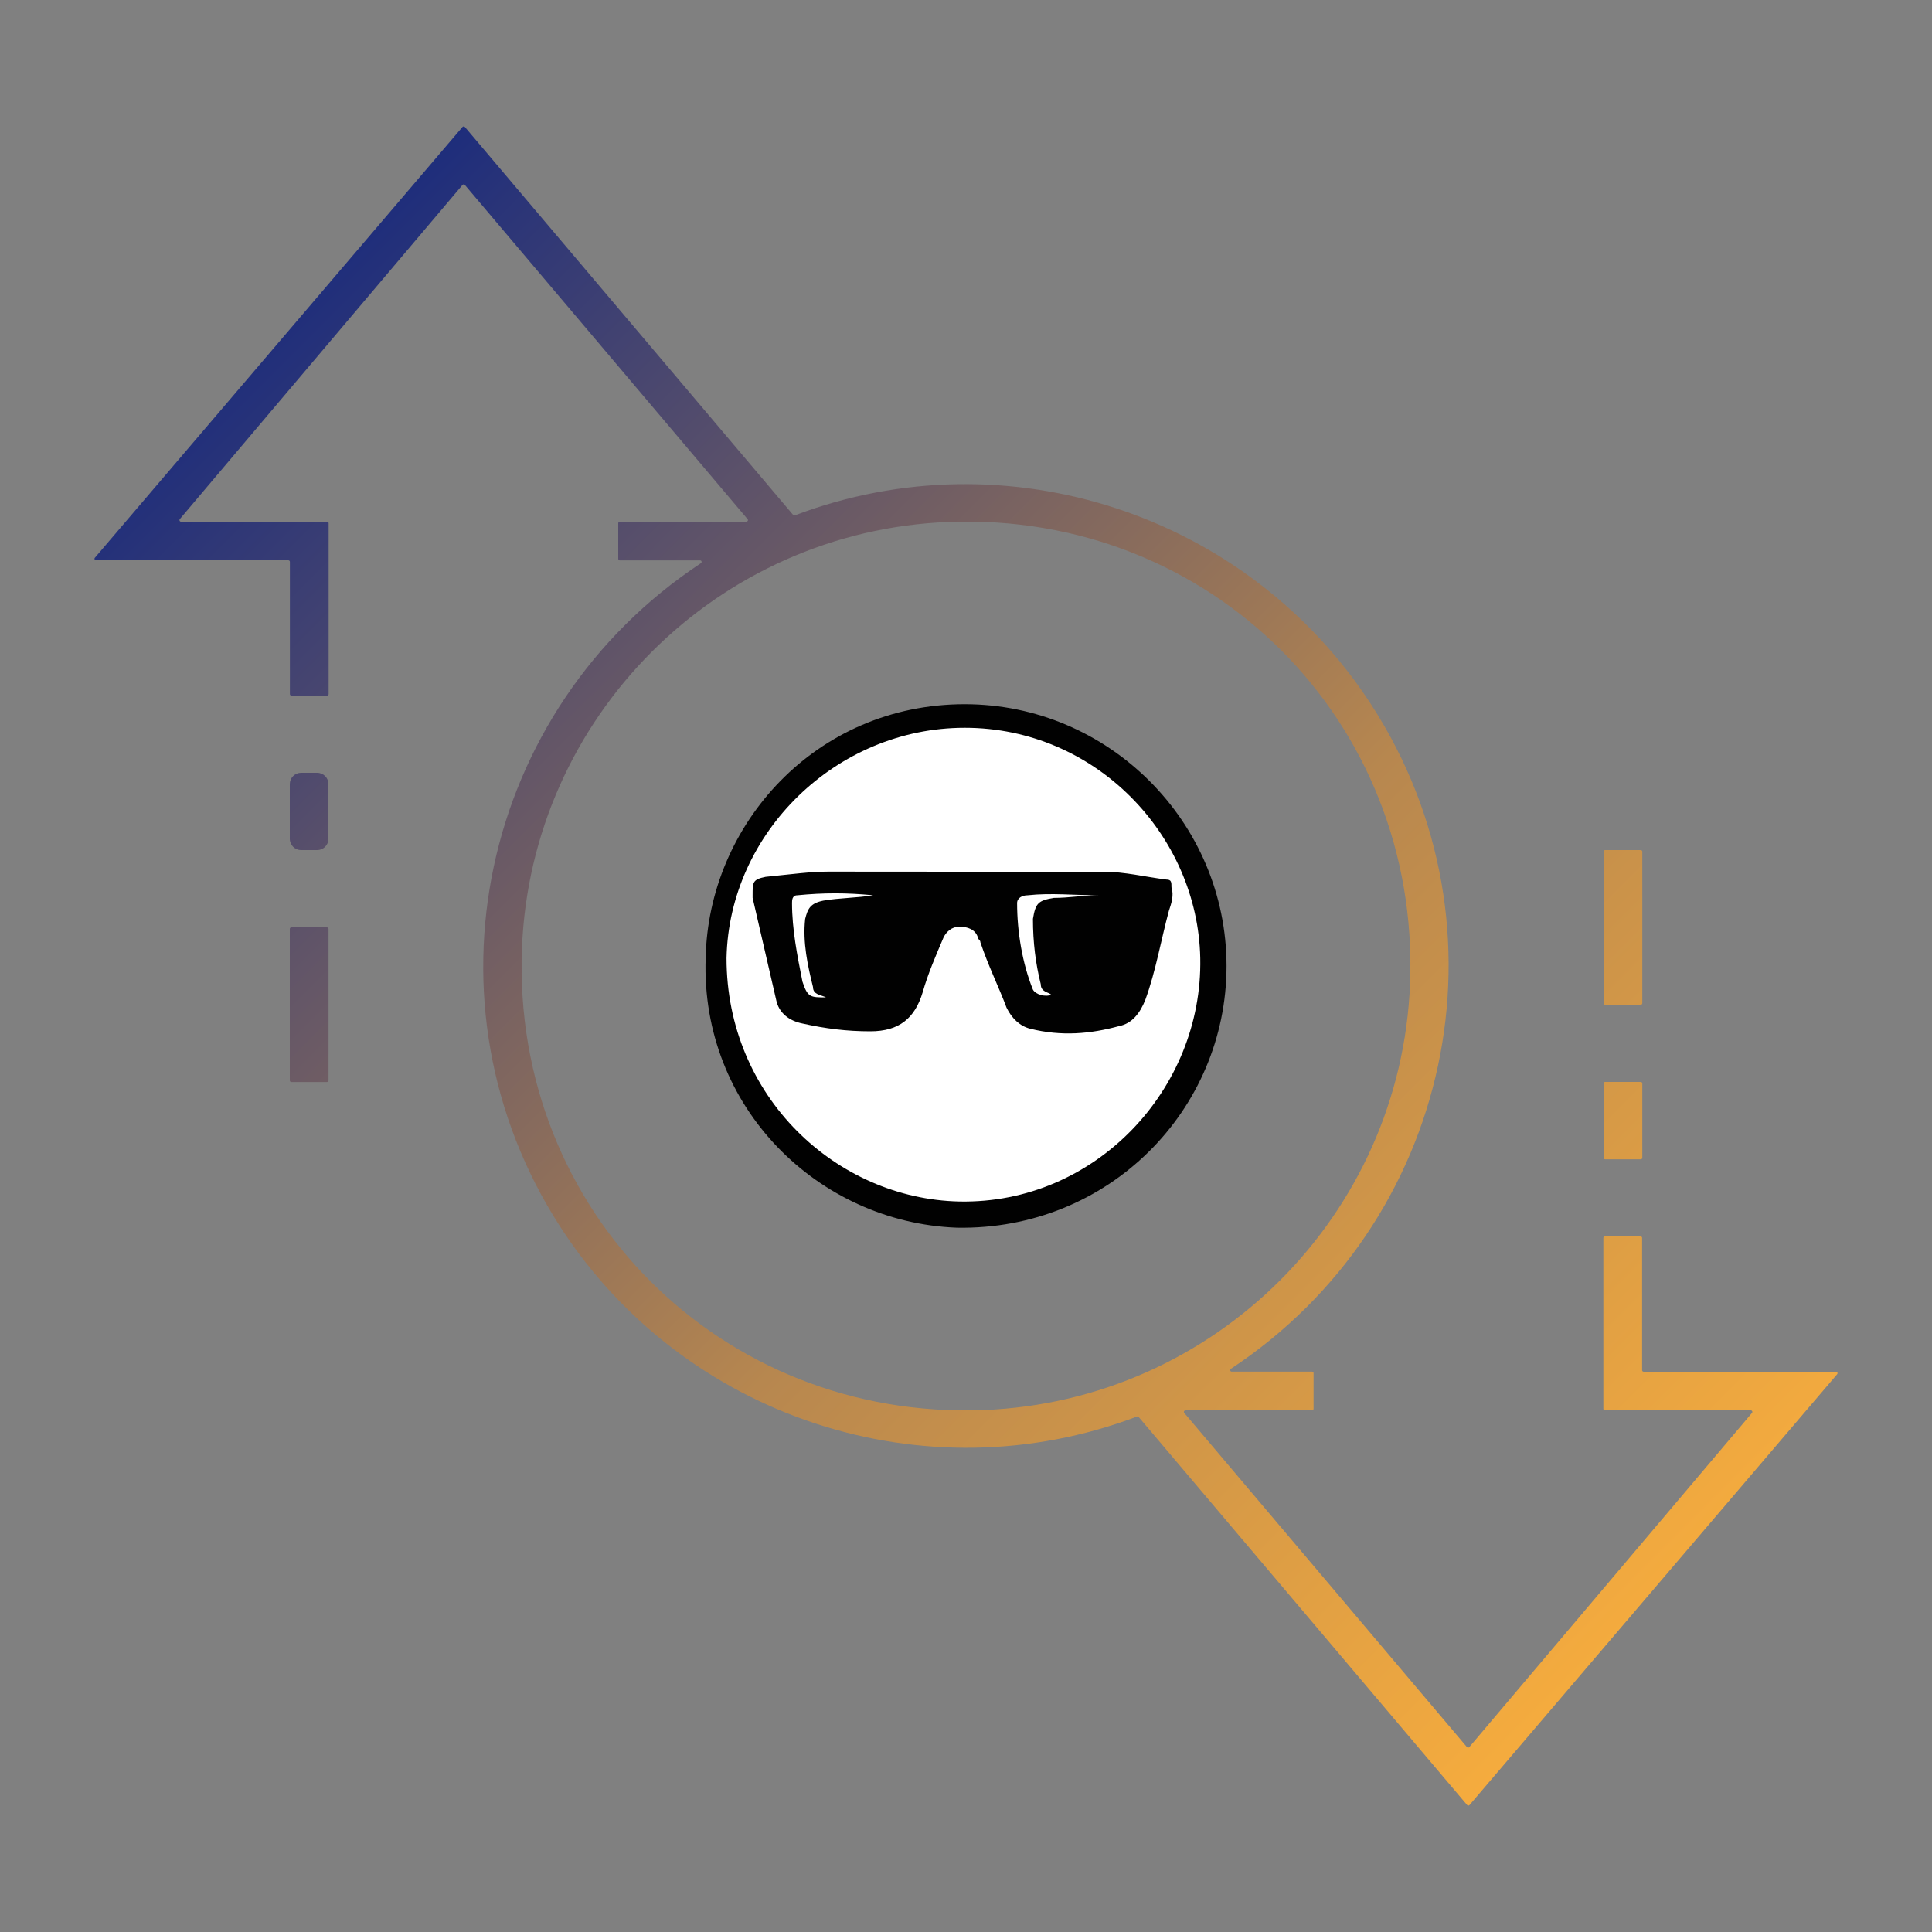 <?xml version="1.0" encoding="utf-8"?>
<!-- Generator: Adobe Illustrator 24.0.1, SVG Export Plug-In . SVG Version: 6.00 Build 0)  -->
<svg version="1.1" id="Layer_1" xmlns:serif="http://www.serif.com/"
	 xmlns="http://www.w3.org/2000/svg" xmlns:xlink="http://www.w3.org/1999/xlink" x="0px" y="0px" viewBox="0 0 2000 2000"
	 style="enable-background:new 0 0 2000 2000;" xml:space="preserve">
<rect x="0" y="0" width="2000" height="2000" fill="#808080" stroke="none"/>
<style type="text/css">
	.st0{fill:url(#Path_19032_2_);}
	.st1{fill:url(#Rectangle_4749_1_);}
	.st2{fill:url(#Rectangle_4750_1_);}
	.st3{fill:url(#Rectangle_4751_1_);}
	.st4{fill:url(#Rectangle_4752_1_);}
	.st5{fill:url(#Path_19033_1_);}
	.st6{fill:none;}
	.st7{fill:url(#Path_19032_3_);}
	.st8{fill:#FFFFFF;}
	.st9{fill:#010101;}
</style>
<g id="Group_9086">
	<g id="Group_9085">
		<g id="Group_9083">
			
				<linearGradient id="Path_19032_2_" gradientUnits="userSpaceOnUse" x1="0.156" y1="1999.973" x2="0.857" y2="1999.973" gradientTransform="matrix(-1472.794 -1472.794 -1472.794 1472.794 2947316 -2943779.25)">
				<stop  offset="0" style="stop-color:#FBAF3C"/>
				<stop  offset="0.44" style="stop-color:#B7874F"/>
				<stop  offset="1" style="stop-color:#1C2C7C"/>
			</linearGradient>
			<path id="Path_19032" class="st0" d="M1047.9,737.5c-184.8-32.1-342.5,125.7-310.4,310.4c19,109.4,105.2,195.6,214.6,214.6
				c184.8,32.1,342.5-125.7,310.4-310.4C1243.5,842.7,1157.3,756.5,1047.9,737.5z M1039,1235.5c-162.5,25.6-300.2-112.1-274.6-274.6
				C780.4,860,860,780.4,961,764.5c162.5-25.6,300.2,112.1,274.6,274.6C1219.6,1140,1140,1219.6,1039,1235.5z"/>
			
				<linearGradient id="Rectangle_4749_1_" gradientUnits="userSpaceOnUse" x1="3.588344e-03" y1="1999.796" x2="0.988" y2="1999.796" gradientTransform="matrix(-1472.794 -1472.794 -1472.794 1472.794 2947316 -2943779.25)">
				<stop  offset="0" style="stop-color:#FBAF3C"/>
				<stop  offset="0.44" style="stop-color:#B7874F"/>
				<stop  offset="1" style="stop-color:#1C2C7C"/>
			</linearGradient>
			<path id="Rectangle_4749" class="st1" d="M1661.6,1120h36.9c0.9,0,1.6,0.7,1.6,1.6v76.9c0,0.9-0.7,1.6-1.6,1.6h-36.9
				c-0.9,0-1.6-0.7-1.6-1.6v-76.9C1660,1120.7,1660.7,1120,1661.6,1120z"/>
			
				<linearGradient id="Rectangle_4750_1_" gradientUnits="userSpaceOnUse" x1="2.770905e-03" y1="1999.728" x2="0.994" y2="1999.728" gradientTransform="matrix(-1472.794 -1472.794 -1472.794 1472.794 2947316 -2943779.25)">
				<stop  offset="0" style="stop-color:#FBAF3C"/>
				<stop  offset="0.44" style="stop-color:#B7874F"/>
				<stop  offset="1" style="stop-color:#1C2C7C"/>
			</linearGradient>
			<path id="Rectangle_4750" class="st2" d="M1661.6,880h36.9c0.9,0,1.6,0.7,1.6,1.6v156.9c0,0.9-0.7,1.6-1.6,1.6h-36.9
				c-0.9,0-1.6-0.7-1.6-1.6V881.6C1660,880.7,1660.7,880,1661.6,880z"/>
			
				<linearGradient id="Rectangle_4751_1_" gradientUnits="userSpaceOnUse" x1="6.725458e-03" y1="2000.217" x2="0.998" y2="2000.217" gradientTransform="matrix(-1472.794 -1472.794 -1472.794 1472.794 2947316 -2943779.25)">
				<stop  offset="0" style="stop-color:#FBAF3C"/>
				<stop  offset="0.44" style="stop-color:#B7874F"/>
				<stop  offset="1" style="stop-color:#1C2C7C"/>
			</linearGradient>
			<path id="Rectangle_4751" class="st3" d="M301.6,960h36.9c0.9,0,1.6,0.7,1.6,1.6v156.9c0,0.9-0.7,1.6-1.6,1.6h-36.9
				c-0.9,0-1.6-0.7-1.6-1.6V961.6C300,960.7,300.7,960,301.6,960z"/>
			
				<linearGradient id="Rectangle_4752_1_" gradientUnits="userSpaceOnUse" x1="9.228670e-02" y1="2000.149" x2="0.978" y2="2000.149" gradientTransform="matrix(-1472.794 -1472.794 -1472.794 1472.794 2947316 -2943779.25)">
				<stop  offset="0" style="stop-color:#FBAF3C"/>
				<stop  offset="0.44" style="stop-color:#B7874F"/>
				<stop  offset="1" style="stop-color:#1C2C7C"/>
			</linearGradient>
			<path id="Rectangle_4752" class="st4" d="M311.7,800h16.6c6.5,0,11.7,5.2,11.7,11.7v56.6c0,6.5-5.2,11.7-11.7,11.7h-16.6
				c-6.5,0-11.7-5.2-11.7-11.7v-56.6C300,805.2,305.2,800,311.7,800z"/>
			
				<linearGradient id="Path_19033_1_" gradientUnits="userSpaceOnUse" x1="7.391340e-05" y1="1999.973" x2="1" y2="1999.973" gradientTransform="matrix(-1472.794 -1472.794 -1472.794 1472.794 2947316 -2943779.25)">
				<stop  offset="0" style="stop-color:#FBAF3C"/>
				<stop  offset="0.44" style="stop-color:#B7874F"/>
				<stop  offset="1" style="stop-color:#1C2C7C"/>
			</linearGradient>
			<path id="Path_19033" class="st5" d="M1900.6,1420h-199.1c-0.9,0-1.6-0.7-1.6-1.6v-136.9c0-0.9-0.7-1.6-1.6-1.6h-36.9
				c-0.9,0-1.6,0.7-1.6,1.6v176.9c0,0.9,0.7,1.6,1.6,1.6h151.1c1.3,0,2,1.5,1.2,2.6l-292.7,346c-0.6,0.7-1.8,0.7-2.4,0l-292.7-346
				c-0.9-1-0.1-2.6,1.2-2.6h131.1c0.9,0,1.6-0.7,1.6-1.6v-36.9c0-0.9-0.7-1.6-1.6-1.6h-83.2c-1.5,0-2.1-2-0.8-2.9
				c228.5-151,294.7-456.6,145.6-687.1c-127.8-197.7-377.2-279.7-597-196.4c-0.6,0.2-1.3,0.1-1.7-0.4L481.2,131.4
				c-0.6-0.7-1.7-0.7-2.4,0l-380.6,446c-0.9,1-0.1,2.6,1.2,2.6h199.1c0.9,0,1.6,0.7,1.6,1.6v136.9c0,0.9,0.7,1.6,1.6,1.6h36.9
				c0.9,0,1.6-0.7,1.6-1.6V541.6c0-0.9-0.7-1.6-1.6-1.6H187.3c-1.3,0-2-1.5-1.2-2.6l292.7-346c0.6-0.7,1.8-0.7,2.4,0l292.7,346
				c0.9,1,0.1,2.6-1.2,2.6H641.6c-0.9,0-1.6,0.7-1.6,1.6v36.9c0,0.9,0.7,1.6,1.6,1.6h83.2c1.5,0,2.1,2,0.8,2.9
				C497.2,733.9,430.9,1039.5,580,1270c127.8,197.7,377.2,279.7,597,196.4c0.6-0.2,1.3-0.1,1.7,0.4l340.1,401.8
				c0.6,0.7,1.7,0.7,2.4,0l380.6-446C1902.7,1421.6,1902,1420,1900.6,1420z M540.3,982.1c9.2-239.8,202-432.6,441.8-441.8
				c271.4-10.4,487.9,206.2,477.6,477.6c-9.2,239.8-202,432.6-441.8,441.8C746.5,1470,530,1253.5,540.3,982.1z"/>
		</g>
	</g>
</g>
<rect id="Rectangle_4753" class="st6" width="2000" height="2000"/>
<g id="Group_9086_1_">
	<g id="Group_9085_1_">
		<g id="Group_9083_1_">
			
				<linearGradient id="Path_19032_3_" gradientUnits="userSpaceOnUse" x1="0.157" y1="1999.971" x2="0.858" y2="1999.971" gradientTransform="matrix(-1472.794 -1472.794 -1472.794 1472.794 2947316 -2943779.25)">
				<stop  offset="0" style="stop-color:#FBAF3C"/>
				<stop  offset="1" style="stop-color:#000A42"/>
			</linearGradient>
			<path id="Path_19032_1_" class="st7" d="M1000,730.3c-147.4,0-266.7,119.3-266.7,266.7s119.3,266.7,266.7,266.7
				s266.7-119.3,266.7-266.7S1147.4,730.3,1000,730.3z M1000,1235.7c-131.9,0-238.6-106.7-238.6-238.6S868.1,758.4,1000,758.4
				s238.6,106.7,238.6,238.6S1131.9,1235.7,1000,1235.7z"/>
		</g>
	</g>
</g>
<g id="Group_8935">
	<g id="Group_8934">
		<path id="Path_18928" class="st8" d="M1002,734.5c-146.3,0-265.5,119.2-265.5,265.5s119.2,265.5,265.5,265.5
			s265.5-119.2,265.5-265.5S1148.3,734.5,1002,734.5z"/>
	</g>
</g>
<g>
	<path class="st9" d="M1269.7,1000c0,149-121.9,273.7-279.1,270.9c-143.6-5.4-265.5-124.6-260.1-279.1
		C733.2,853.7,844.3,729,998.7,729C1147.8,729,1269.7,851,1269.7,1000z M998.7,753.4c-132.8,0-243.9,108.4-246.6,238.4
		c0,143.6,113.8,249.3,241.1,252c140.9,2.7,252-116.5,249.3-252C1239.9,864.5,1134.2,753.4,998.7,753.4z"/>
	<path class="st9" d="M996,902.4c48.8,0,97.5,0,146.3,0c21.7,0,43.4,5.4,65,8.1c5.4,0,5.4,2.7,5.4,8.1c2.7,8.1,0,16.3-2.7,24.4
		c-8.1,29.8-13.5,62.3-24.4,92.1c-5.4,13.5-13.5,24.4-27.1,27.1c-29.8,8.1-59.6,10.8-92.1,2.7c-10.8-2.7-19-10.8-24.4-21.7
		c-8.1-21.7-19-43.4-27.1-67.7c0-2.7-2.7-2.7-2.7-5.4c-2.7-8.1-10.8-10.8-19-10.8c-8.1,0-13.5,5.4-16.3,10.8
		c-8.1,19-16.3,37.9-21.7,56.9c-8.1,27.1-24.4,40.6-54.2,40.6c-24.4,0-46.1-2.7-70.4-8.1c-13.5-2.7-24.4-10.8-27.1-24.4
		c-8.1-35.2-16.3-70.4-24.4-105.7v-2.7c0-13.5,0-16.3,13.5-19c27.1-2.7,46.1-5.4,65-5.4C903.9,902.4,950,902.4,996,902.4L996,902.4z
		 M903.9,926.8c-27.1-2.7-51.5-2.7-78.6,0c-5.4,0-5.4,5.4-5.4,8.1c0,27.1,5.4,54.2,10.8,81.3c5.4,16.3,8.1,16.3,24.4,16.3
		c-5.4-2.7-13.5-2.7-13.5-10.8c-5.4-21.7-10.8-46.1-8.1-70.4c2.7-10.8,5.4-16.3,19-19C868.7,929.5,887.6,929.5,903.9,926.8z
		 M1136.9,926.8c-24.4,0-48.8-2.7-73.2,0c-5.4,0-10.8,2.7-10.8,8.1c0,29.8,5.4,62.3,16.3,89.4c2.7,5.4,13.5,8.1,19,5.4
		c-2.7-2.7-10.8-2.7-10.8-10.8c-5.4-21.7-8.1-43.4-8.1-67.7c2.7-16.3,5.4-19,21.7-21.7C1107.1,929.5,1120.7,926.8,1136.9,926.8z"/>
</g>
</svg>
